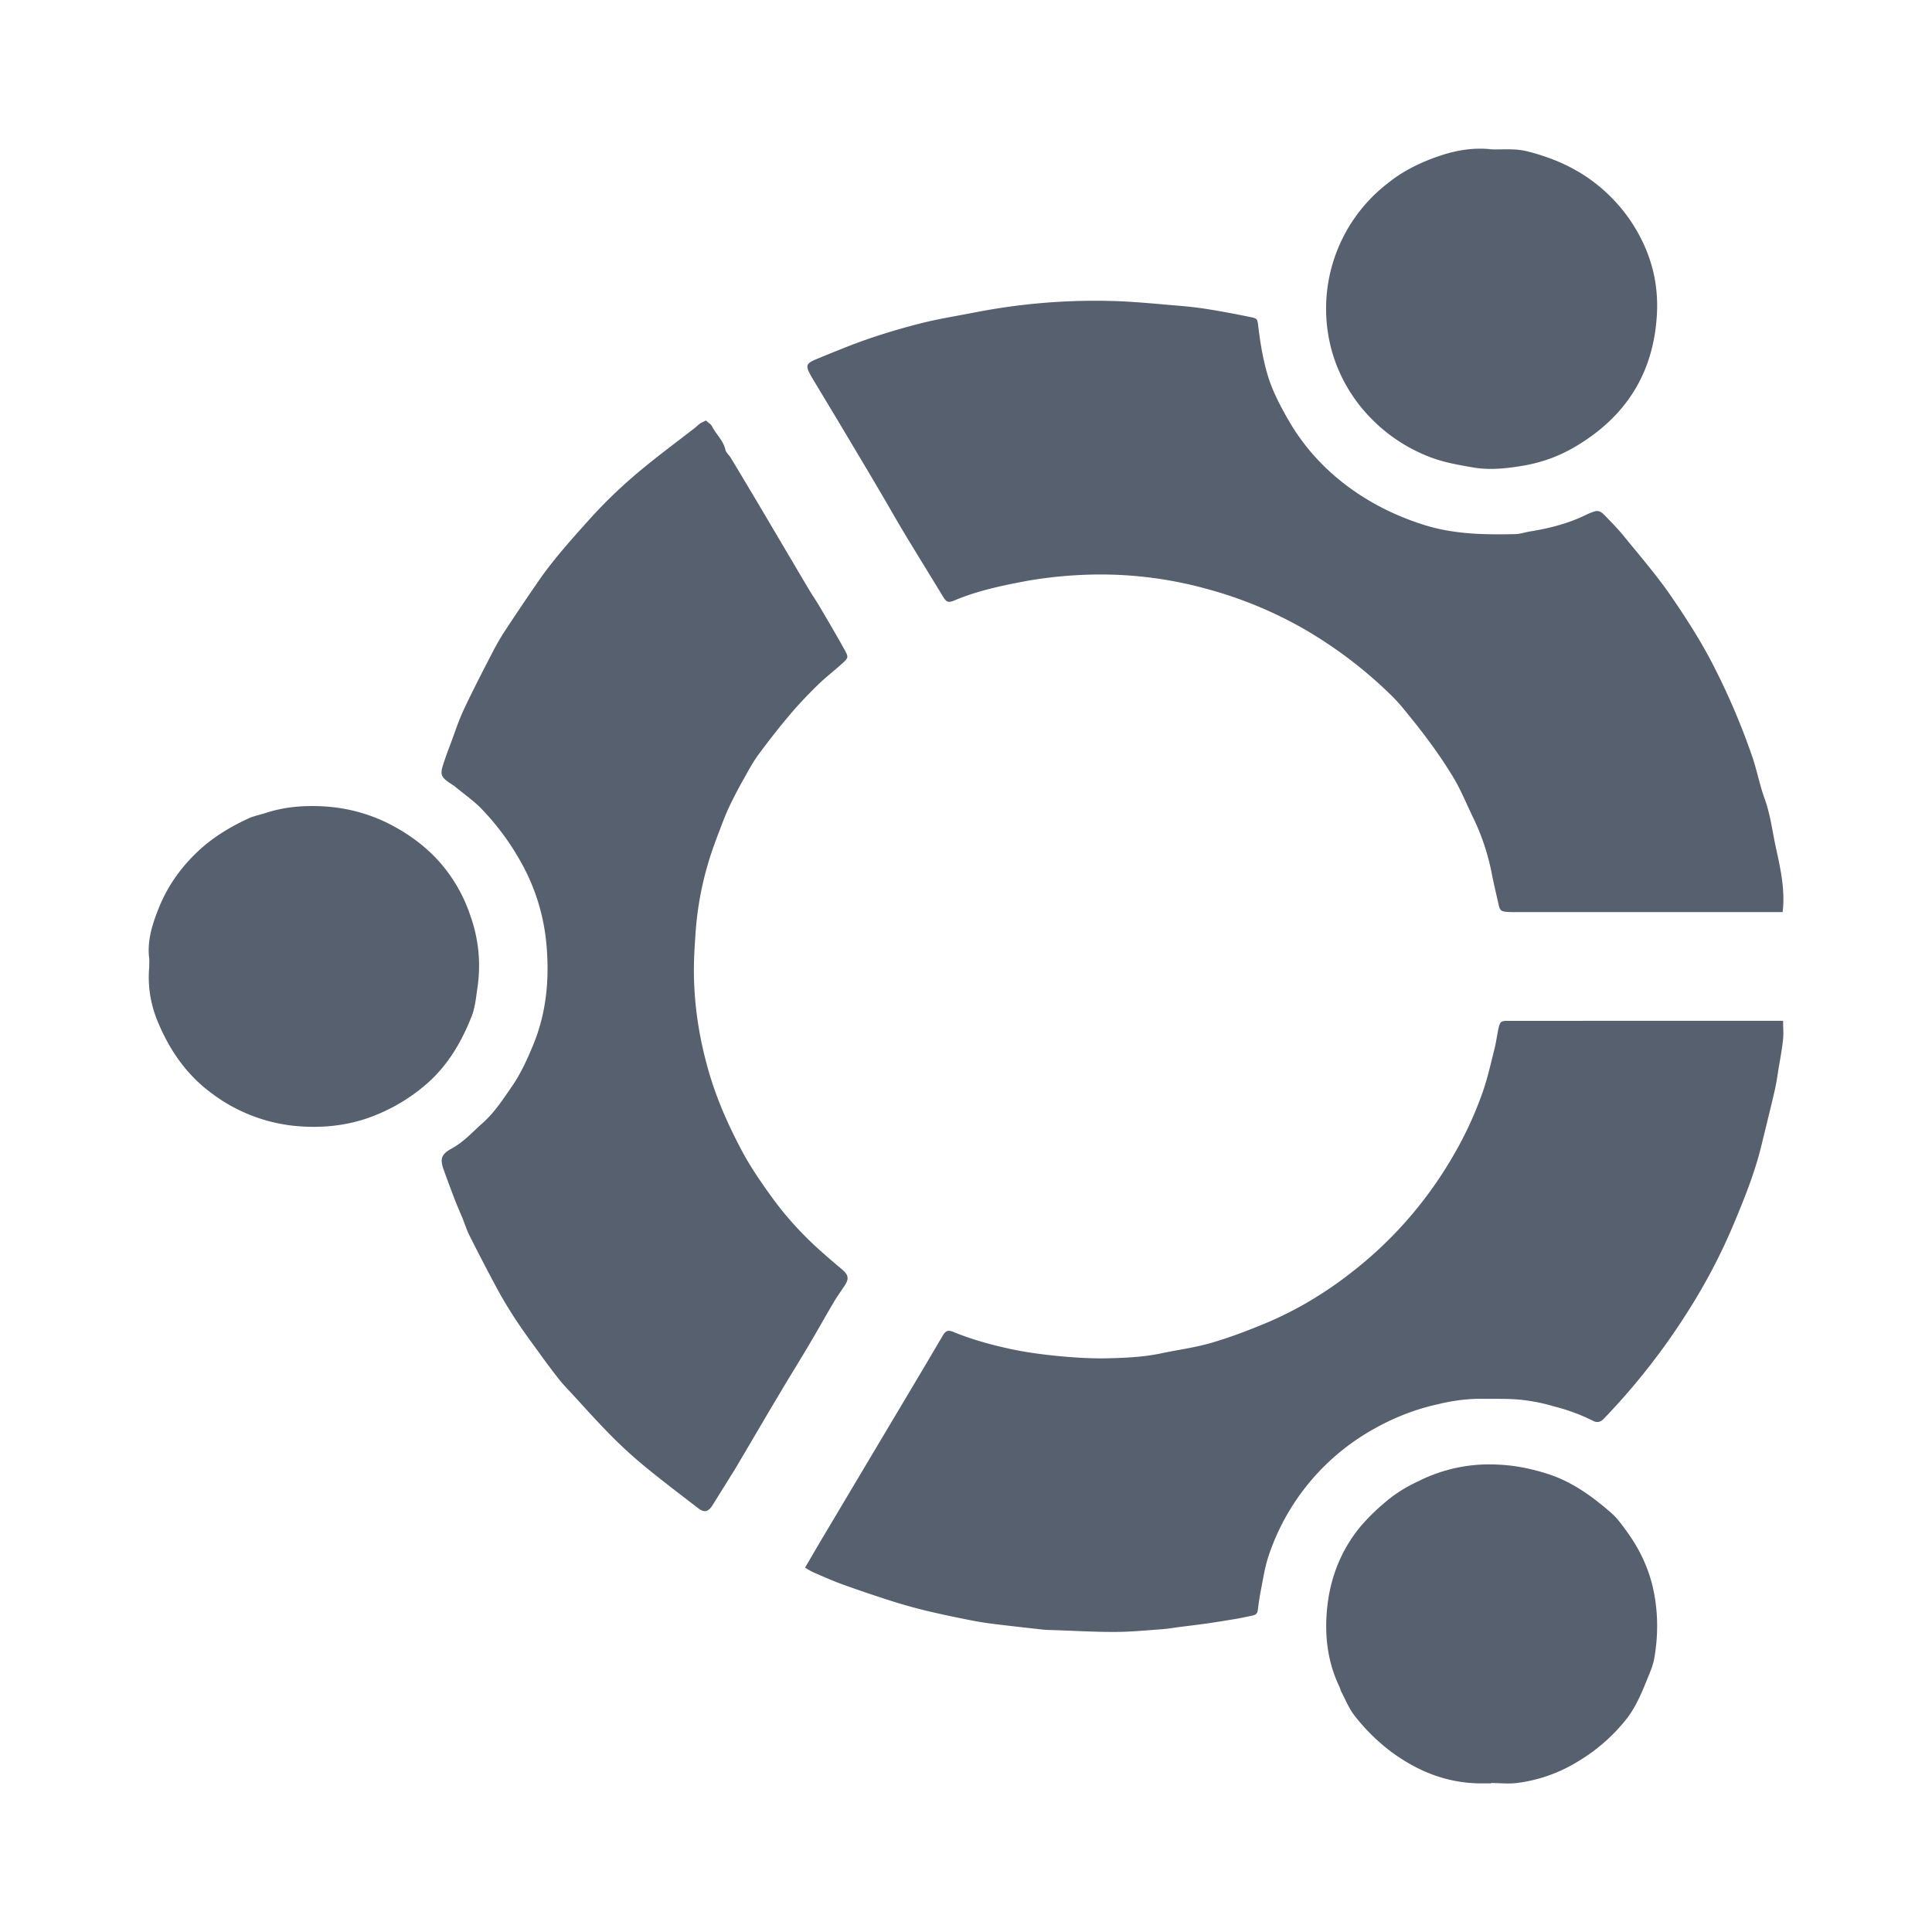<?xml version="1.0" standalone="no"?><!DOCTYPE svg PUBLIC "-//W3C//DTD SVG 1.1//EN" "http://www.w3.org/Graphics/SVG/1.1/DTD/svg11.dtd"><svg t="1548765721656" class="icon" style="" viewBox="0 0 1024 1024" version="1.1" xmlns="http://www.w3.org/2000/svg" p-id="7435" xmlns:xlink="http://www.w3.org/1999/xlink" width="200" height="200"><defs><style type="text/css"></style></defs><path d="M944.837 483.446h-140.761c-1.694 0-3.426 0-5.159-0.118-3.348-0.236-3.938-0.788-4.608-3.86-1.3-5.711-2.678-11.422-3.781-17.132a120.399 120.399 0 0 0-9.886-29.302c-3.23-6.695-6.065-13.588-9.767-20.047a238.277 238.277 0 0 0-13.351-19.929c-4.293-5.947-8.94-11.618-13.588-17.329a87.67 87.67 0 0 0-7.444-8.074 232.448 232.448 0 0 0-45.529-34.383 218.23 218.23 0 0 0-51.948-21.307 211.141 211.141 0 0 0-63.724-7.326 229.888 229.888 0 0 0-30.917 3.23c-12.997 2.442-25.954 5.12-38.203 10.24-3.702 1.575-4.45 1.182-6.538-2.206-6.774-11.146-13.666-22.252-20.401-33.438-3.781-6.262-7.326-12.603-11.028-18.905a2285.686 2285.686 0 0 0-8.546-14.494l-15.754-26.427-13.036-21.662a48.049 48.049 0 0 1-1.457-2.56c-2.481-4.569-2.048-5.829 2.954-7.916 4.766-1.969 9.57-3.938 14.336-5.829 13.154-5.317 26.782-9.57 40.566-13.115 9.689-2.481 19.653-4.057 29.538-5.986a332.642 332.642 0 0 1 71.798-6.065c11.815 0.276 23.631 1.497 35.367 2.481 5.593 0.433 11.185 1.063 16.738 1.969 7.404 1.182 14.73 2.599 22.055 4.096 3.466 0.67 3.663 0.985 4.096 4.411 1.024 8.862 2.481 17.723 5.002 26.27 2.442 8.192 6.42 15.833 10.634 23.237 8.428 14.809 19.692 27.175 33.674 37.179 11.737 8.389 24.615 14.651 38.597 19.062 15.911 5.002 32.059 5.238 48.325 4.884 2.56-0.039 5.12-0.945 7.641-1.378 10.594-1.694 20.874-4.332 30.405-9.098 0.394-0.197 0.788-0.394 1.182-0.512 4.687-1.969 5.514-1.812 9.058 1.89 2.993 3.151 6.144 6.302 8.862 9.649 8.546 10.516 17.487 20.795 25.167 31.902 8.743 12.721 17.132 25.797 23.985 39.66a366.277 366.277 0 0 1 19.535 46.395c2.363 7.089 3.781 14.572 6.341 21.662 3.151 8.665 4.135 17.644 6.105 26.506 2.206 10.043 4.411 20.204 3.742 30.641l-0.315 3.033z m0.236 57.62c0 3.702 0.315 6.892-0.039 10.043-0.551 5.12-1.497 10.201-2.363 15.281-0.63 3.978-1.182 7.995-2.127 11.934-2.166 9.452-4.569 18.905-6.853 28.357-3.387 14.178-8.783 27.687-14.375 41.078-6.774 16.305-14.966 31.98-24.458 46.946a354.383 354.383 0 0 1-45.056 57.502c-1.615 1.615-3.545 1.93-5.514 0.827a100.825 100.825 0 0 0-20.48-7.562 94.287 94.287 0 0 0-22.843-3.938c-6.183-0.197-12.406-0.118-18.629-0.118a97.28 97.28 0 0 0-20.401 2.914c-13.036 2.836-25.049 7.877-36.431 14.572a120.674 120.674 0 0 0-53.248 66.127c-1.89 5.79-2.796 11.894-3.978 17.881-0.709 3.545-1.182 7.168-1.654 10.752-0.197 1.694-1.418 2.363-2.914 2.639-3.072 0.67-6.144 1.339-9.295 1.851-4.805 0.788-9.61 1.575-14.415 2.284-5.12 0.709-10.24 1.339-15.36 1.969-2.993 0.433-5.986 0.906-9.019 1.142-8.153 0.591-16.345 1.378-24.576 1.418-10.634 0.039-21.268-0.591-31.941-0.945-2.048-0.079-4.057-0.079-6.065-0.276a1936.345 1936.345 0 0 1-26.151-2.993 173.844 173.844 0 0 1-12.327-1.969 572.101 572.101 0 0 1-21.858-4.647 277.386 277.386 0 0 1-19.023-5.199 734.72 734.72 0 0 1-27.254-9.216c-5.081-1.851-10.043-4.057-15.006-6.223-1.536-0.67-2.954-1.575-4.726-2.599l7.562-12.958 50.609-84.992c4.962-8.271 9.846-16.62 14.769-24.97 1.654-2.757 2.836-3.23 6.026-1.89 9.452 3.86 19.298 6.577 29.223 8.743 8.546 1.89 17.29 3.033 25.994 3.899 8.862 0.827 17.841 1.418 26.782 1.182 9.295-0.236 18.708-0.67 27.924-2.639 8.822-1.851 17.881-3.033 26.506-5.553 9.728-2.836 19.298-6.459 28.633-10.358 14.572-6.065 28.16-13.982 40.763-23.276 12.17-8.98 23.355-19.062 33.319-30.287 11.422-12.839 21.071-26.782 29.105-41.787 4.962-9.295 9.137-18.905 12.485-28.751 2.363-7.129 3.978-14.494 5.829-21.78 0.788-3.387 1.26-6.814 1.969-10.24 0.906-3.938 1.3-4.175 5.514-4.175H945.113zM374.154 222.878c1.103 1.063 2.599 1.851 3.23 3.072 2.127 4.254 5.986 7.483 7.089 12.406 0.354 1.615 2.087 2.954 2.993 4.529 6.38 10.555 12.682 21.189 18.983 31.823l22.055 37.337c1.89 3.151 3.938 6.144 5.829 9.295 4.529 7.759 9.137 15.478 13.47 23.355 1.969 3.545 1.812 4.057-1.3 6.853-4.293 3.938-8.98 7.483-13.115 11.54-5.12 5.041-10.161 10.24-14.769 15.754-5.829 6.892-11.382 14.021-16.738 21.268-2.875 3.938-5.238 8.35-7.601 12.603a225.044 225.044 0 0 0-7.995 15.36c-2.363 5.041-4.175 10.319-6.223 15.518l-2.284 6.302c-4.923 14.218-7.956 28.79-9.058 43.717-0.473 6.853-0.945 13.666-0.945 20.48 0 18.865 2.954 37.258 8.31 55.335 4.135 13.863 9.964 26.978 16.738 39.778 4.608 8.783 10.161 16.896 15.911 24.852 7.089 9.846 15.202 18.905 24.222 27.175 4.293 3.899 8.665 7.68 13.154 11.422 3.623 3.072 4.057 5.002 1.497 8.862-1.969 2.954-4.017 5.79-5.79 8.822-4.411 7.483-8.665 15.124-13.115 22.607-4.923 8.35-10.082 16.542-15.006 24.891-7.877 13.154-15.557 26.388-23.355 39.542l-0.866 1.457-11.815 18.944c-2.206 3.545-4.332 4.135-7.641 1.575-9.177-7.05-18.353-14.021-27.254-21.268a239.655 239.655 0 0 1-17.999-16.266c-7.483-7.483-14.572-15.439-21.74-23.237-2.284-2.442-4.687-4.923-6.774-7.562a401.369 401.369 0 0 1-9.649-12.839c-4.214-5.829-8.507-11.579-12.485-17.566a225.753 225.753 0 0 1-10.24-16.857 1096.546 1096.546 0 0 1-14.966-28.751c-1.575-3.151-2.639-6.498-3.938-9.767-1.339-3.19-2.757-6.38-4.017-9.649a879.458 879.458 0 0 1-5.711-15.36c-2.206-6.065-1.418-8.468 4.372-11.618 6.302-3.466 10.87-8.665 16.069-13.273 6.262-5.514 10.752-12.406 15.36-19.102 4.884-7.01 8.468-14.848 11.697-22.764 6.853-16.778 8.428-34.186 6.971-51.83a108.702 108.702 0 0 0-12.13-41.984 136.428 136.428 0 0 0-22.095-30.681c-4.254-4.45-9.492-8.074-14.297-12.052-0.985-0.788-2.166-1.457-3.19-2.166-4.175-2.954-4.726-4.332-3.19-9.295 1.142-3.584 2.442-7.129 3.781-10.634 2.324-6.183 4.332-12.485 7.089-18.432 4.687-10.004 9.767-19.85 14.848-29.657 2.166-4.254 4.529-8.428 7.129-12.406 5.79-8.822 11.697-17.566 17.684-26.27 7.956-11.5 17.329-21.937 26.663-32.335 9.374-10.476 19.614-20.086 30.562-28.948 8.389-6.814 17.054-13.273 25.6-19.889 0.985-0.788 1.93-1.733 2.954-2.481 0.788-0.512 1.733-0.866 3.033-1.536z m-295.07 289.359c0-1.378 0.158-2.757 0-4.175-1.221-9.767 1.851-18.905 5.435-27.648 4.411-10.791 11.185-20.362 19.81-28.633 7.956-7.641 17.329-13.351 27.372-17.999 2.954-1.339 6.302-1.969 9.452-2.993 9.689-3.151 19.692-3.938 29.814-3.426 14.572 0.788 28.042 4.805 40.487 12.13 9.964 5.829 18.629 13.115 25.482 22.252 5.435 7.247 9.57 15.124 12.406 23.71a78.494 78.494 0 0 1 3.86 37.022c-0.866 5.711-1.26 11.422-3.466 16.817-5.081 12.721-11.855 24.418-22.213 33.95a94.523 94.523 0 0 1-25.324 16.463c-13.548 6.144-27.766 8.271-42.496 7.326a87.828 87.828 0 0 1-47.301-17.408c-14.021-10.279-23.079-23.867-29.342-39.503a60.692 60.692 0 0 1-3.938-27.884zM790.449 79.163c6.302 0.158 12.603-0.551 18.905 1.024 15.045 3.742 28.554 10.004 40.172 20.204 9.295 8.153 16.463 17.802 21.583 28.83 5.593 12.052 7.877 24.734 7.05 37.888-1.772 29.932-15.714 52.972-42.063 68.923a79.951 79.951 0 0 1-27.884 10.634c-9.137 1.575-18.353 2.718-27.884 1.024-7.483-1.3-14.887-2.599-22.016-5.278a86.922 86.922 0 0 1-31.508-20.559 83.456 83.456 0 0 1-20.244-33.595 83.929 83.929 0 0 1 29.145-91.254c8.468-6.814 18.117-11.382 28.357-14.73 8.546-2.796 17.329-4.135 26.388-3.151z m-0.197 866.068h-4.726c-18.196 0.079-33.95-6.262-48.207-16.778a103.778 103.778 0 0 1-19.298-19.023c-3.033-3.82-4.844-8.507-7.129-12.839-0.394-0.748-0.512-1.575-0.866-2.363-6.892-14.218-8.231-29.342-6.302-44.583 1.969-15.006 7.601-28.83 17.566-40.802a110.277 110.277 0 0 1 12.682-12.446c5.435-4.726 11.5-8.428 17.999-11.422a83.377 83.377 0 0 1 40.881-8.743c9.255 0.276 18.235 2.048 27.097 4.844 13.233 4.175 23.946 12.012 34.028 20.795 3.072 2.678 5.514 6.065 7.916 9.374 7.01 9.531 11.973 19.85 14.454 31.468 2.521 12.091 2.56 24.064 0.473 36.116-0.709 4.096-2.481 7.995-4.057 11.894-2.757 6.853-5.711 13.706-10.161 19.692a94.247 94.247 0 0 1-25.994 23.04 80.738 80.738 0 0 1-32.098 11.5c-4.647 0.67-9.452 0.079-14.257 0.079V945.231z" fill="#56606F" p-id="7436"></path></svg>